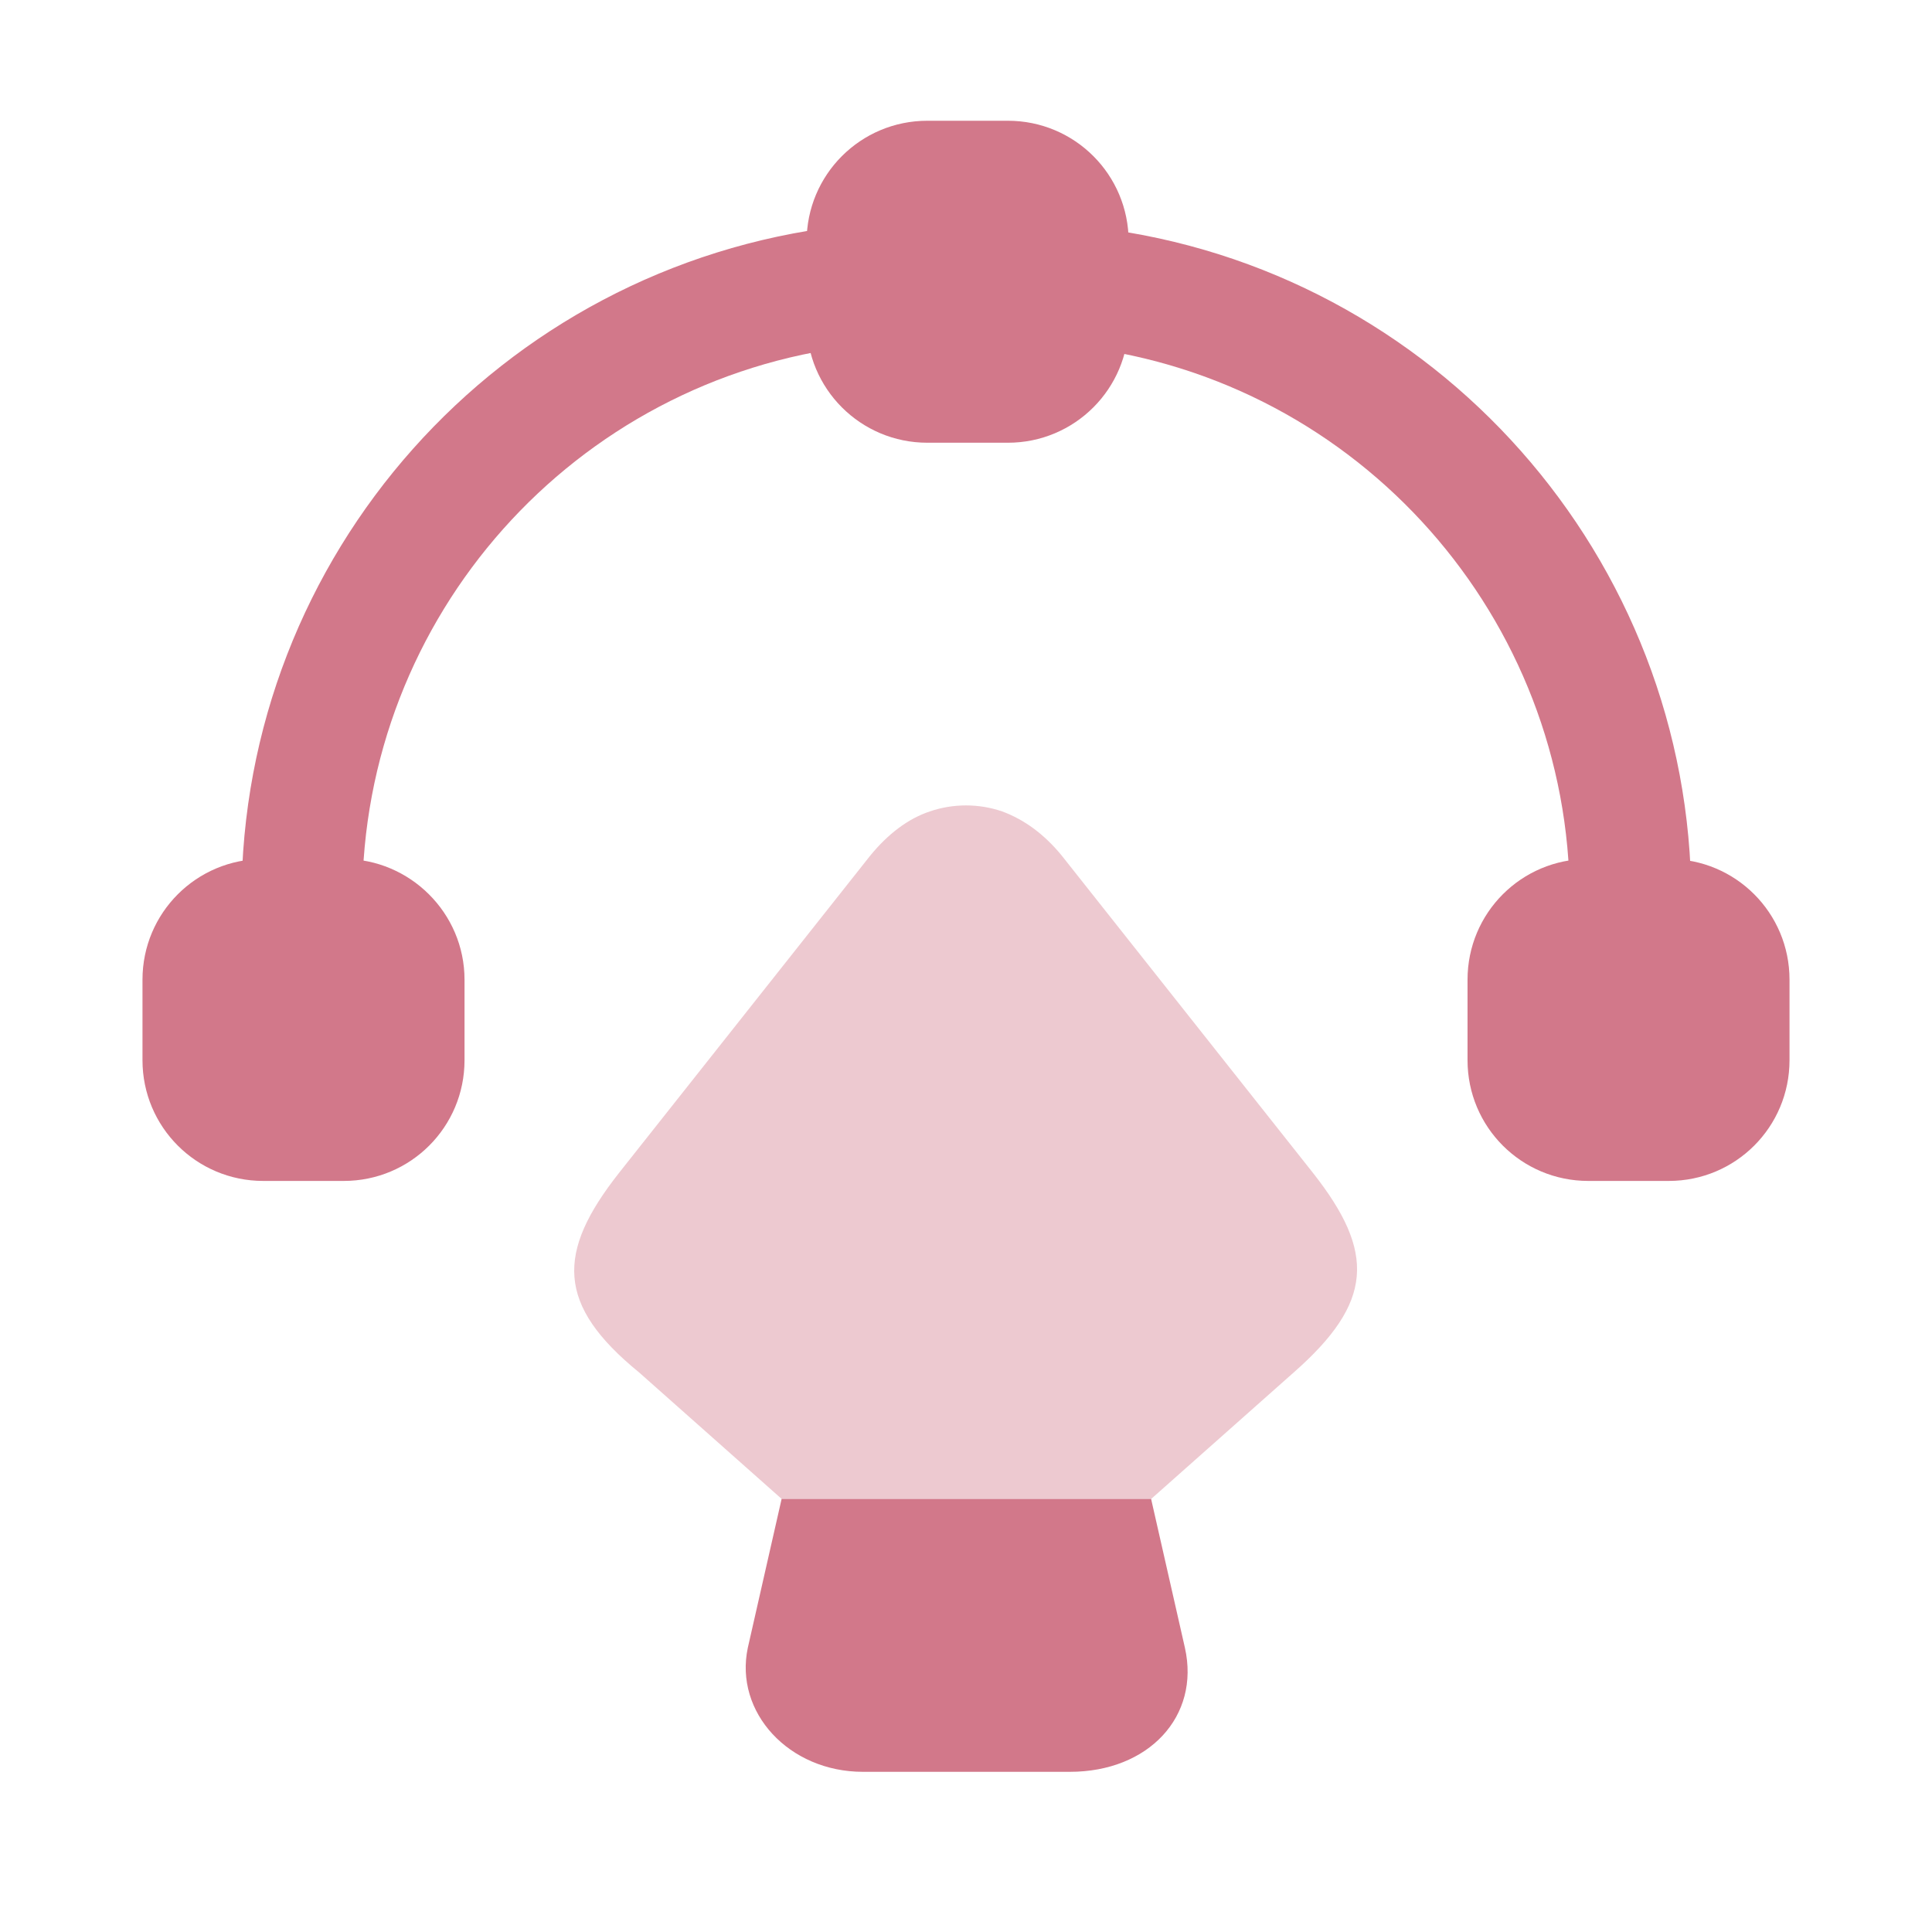 <svg width="32" height="32" viewBox="0 0 32 32" fill="none" xmlns="http://www.w3.org/2000/svg">
<path d="M16.694 2H15.36C14.254 2 13.36 2.893 13.36 4V5.333C13.36 6.44 14.254 7.333 15.36 7.333H16.694C17.8 7.333 18.694 6.44 18.694 5.333V4C18.694 2.893 17.8 2 16.694 2Z" fill="#D2788A"/>
<path d="M5.694 14.227H4.36C3.254 14.227 2.36 15.12 2.36 16.227V17.56C2.36 18.667 3.254 19.56 4.36 19.56H5.694C6.8 19.56 7.694 18.667 7.694 17.56V16.227C7.694 15.12 6.787 14.227 5.694 14.227Z" fill="#D2788A"/>
<path d="M27.64 14.227H26.307C25.2 14.227 24.307 15.12 24.307 16.227V17.56C24.307 18.667 25.2 19.56 26.307 19.56H27.64C28.747 19.56 29.64 18.667 29.64 17.56V16.227C29.64 15.12 28.747 14.227 27.64 14.227Z" fill="#D2788A"/>
<path d="M5 15.893C4.453 15.893 4 15.44 4 14.893C4 9.2 8.267 4.413 13.92 3.747C14.453 3.693 14.96 4.08 15.027 4.627C15.093 5.173 14.693 5.667 14.147 5.733C9.507 6.28 6 10.213 6 14.893C6 15.44 5.547 15.893 5 15.893Z" fill="#D2788A"/>
<path d="M27 15.893C26.453 15.893 26 15.44 26 14.893C26 10.24 22.52 6.307 17.906 5.747C17.36 5.68 16.973 5.187 17.04 4.64C17.106 4.093 17.613 3.707 18.16 3.773C23.773 4.453 28.013 9.24 28.013 14.907C28 15.44 27.56 15.893 27 15.893Z" fill="#D2788A"/>
<path d="M17.72 29.347H14.293C13.066 29.347 12.16 28.36 12.386 27.293L12.946 24.827H19.066L19.626 27.293C19.88 28.427 19.026 29.347 17.72 29.347Z" fill="#D2788A"/>
<path opacity="0.4" d="M21.427 22.733L19.067 24.827H12.947L10.587 22.733C9.213 21.613 9.213 20.747 10.253 19.427L14.413 14.173C14.707 13.813 15.04 13.56 15.4 13.44C15.787 13.307 16.213 13.307 16.6 13.44C16.96 13.573 17.293 13.813 17.587 14.173L21.747 19.427C22.787 20.747 22.747 21.573 21.427 22.733Z" fill="#D2788A"/>
</svg>
